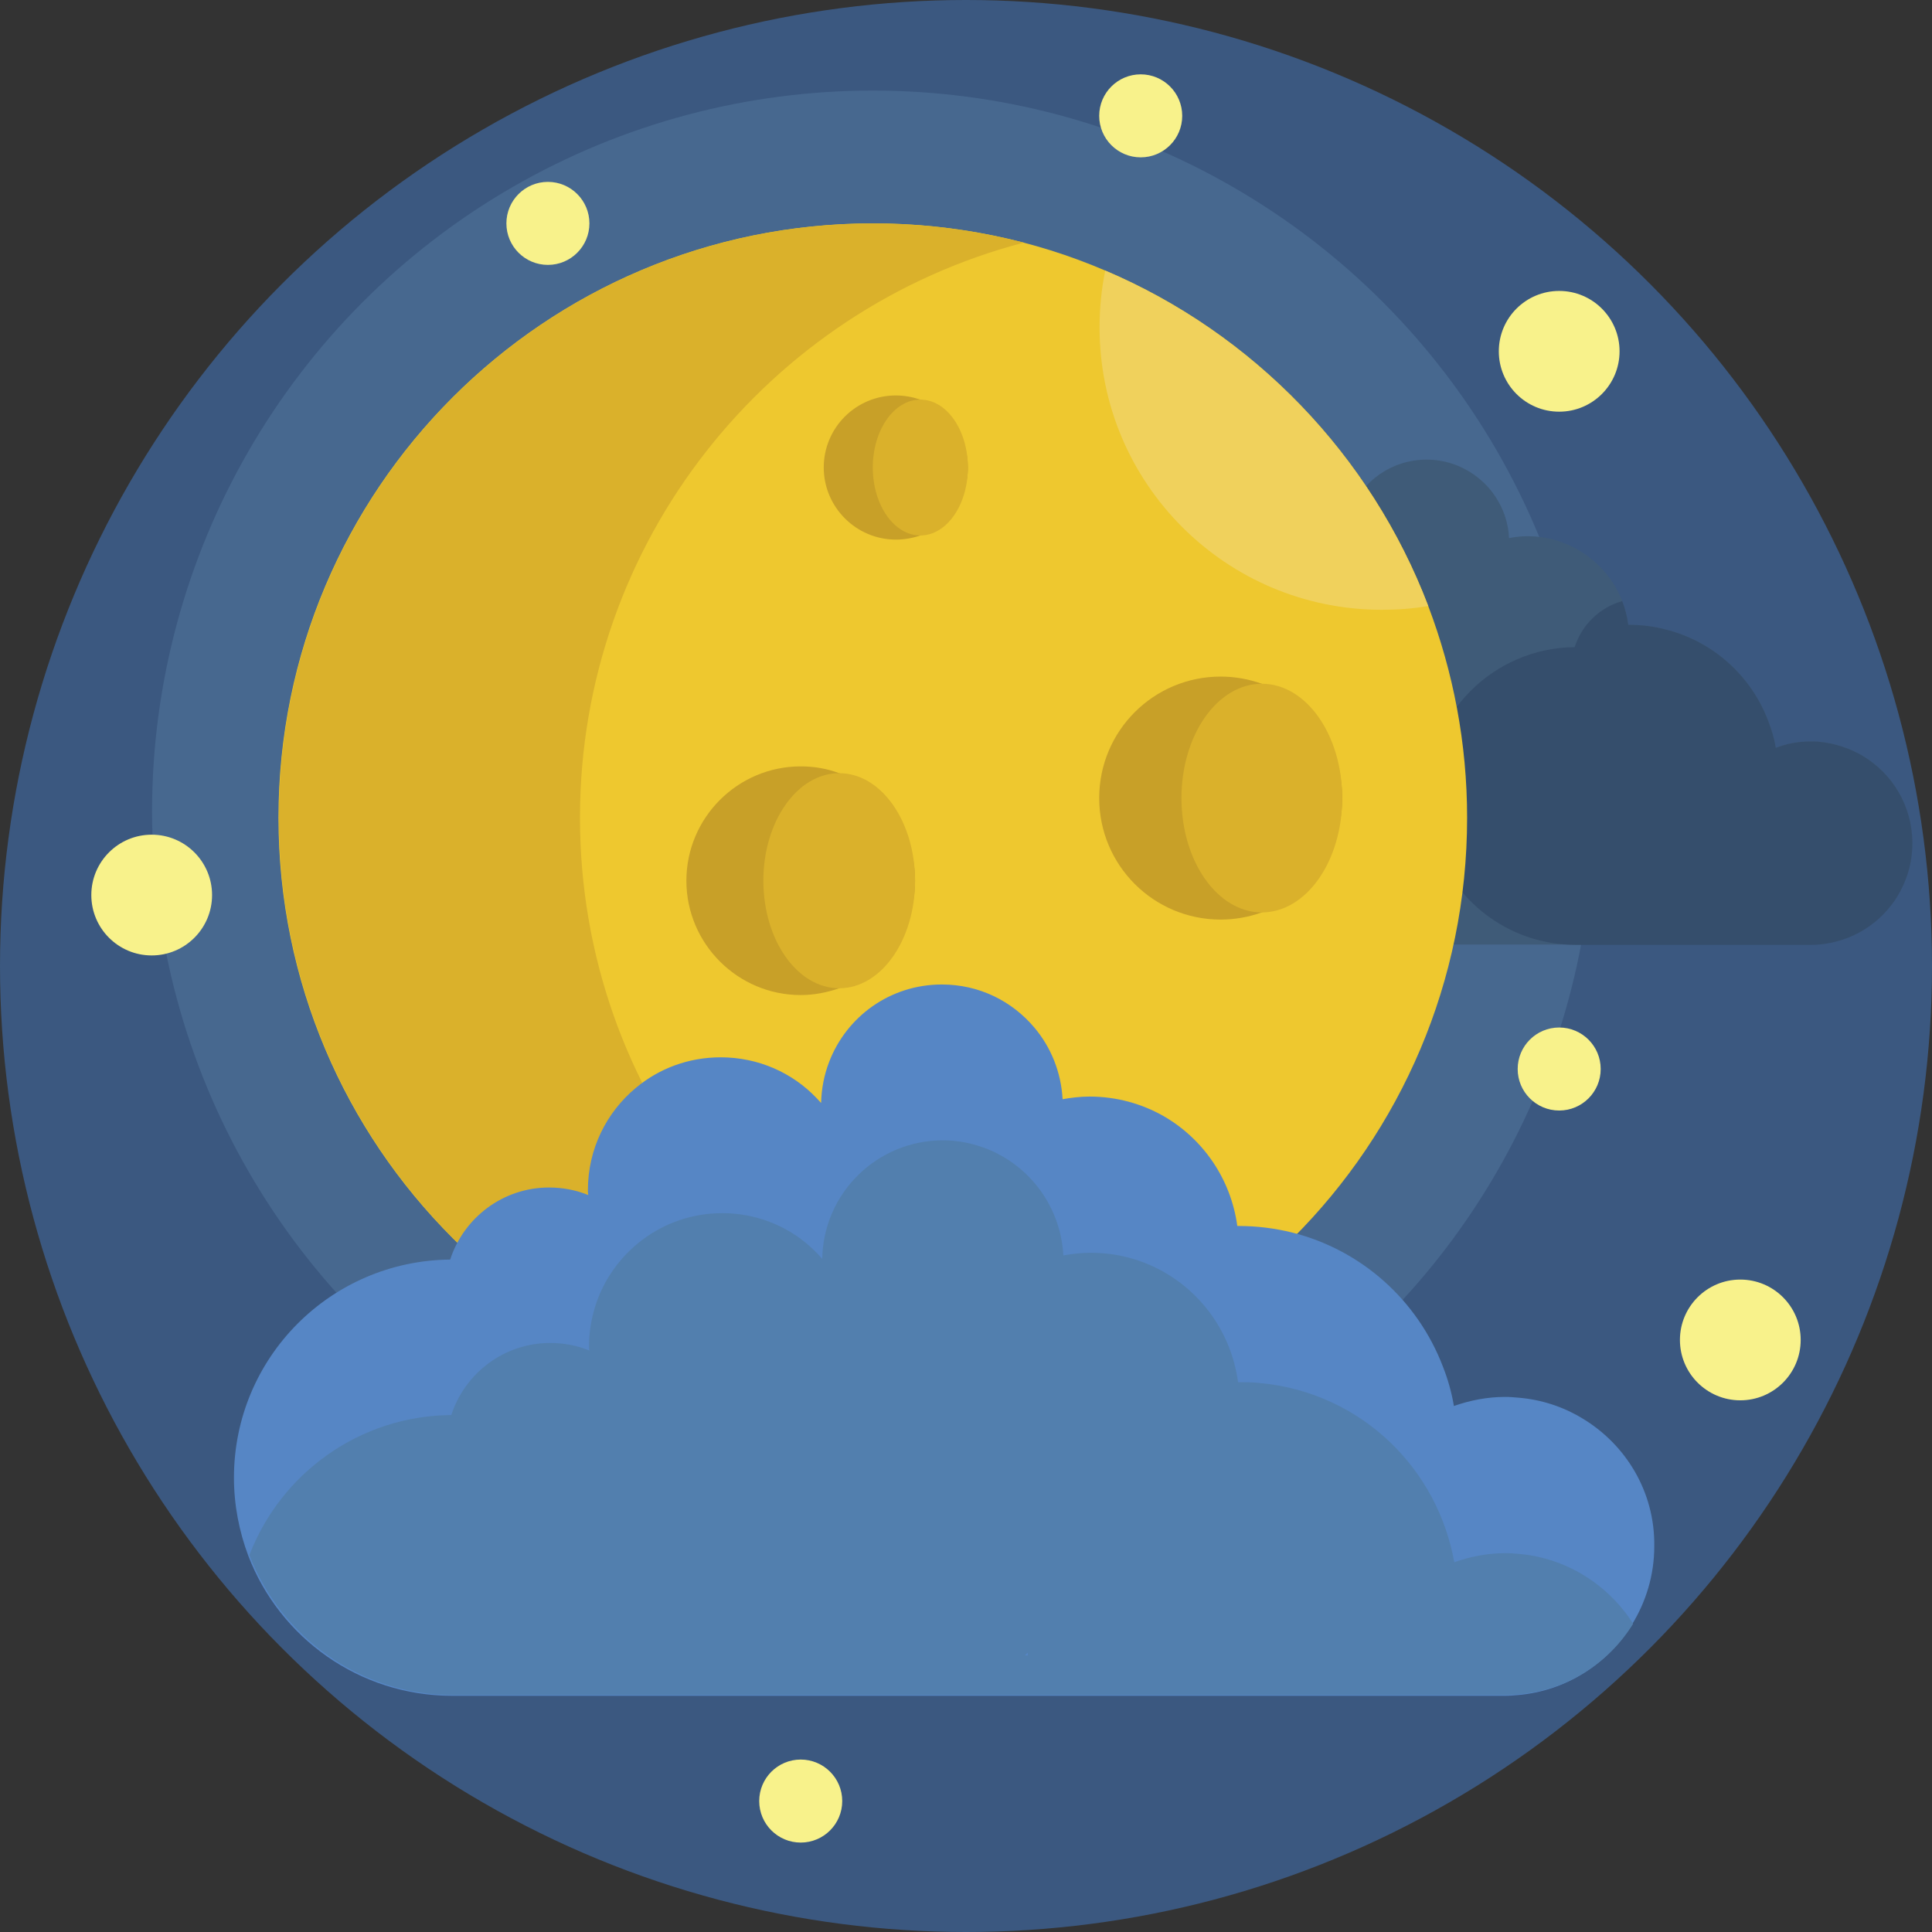 <?xml version="1.0" encoding="utf-8"?>
<!-- Generator: Adobe Illustrator 22.0.1, SVG Export Plug-In . SVG Version: 6.00 Build 0)  -->
<svg version="1.1" xmlns="http://www.w3.org/2000/svg" xmlns:xlink="http://www.w3.org/1999/xlink" x="0px" y="0px"
	 viewBox="0 0 512 512" style="enable-background:new 0 0 512 512;" xml:space="preserve">
<rect x="0" y="0" width="512" height="512" fill="#333333" stroke="none"/>
<style type="text/css">
	.st0{fill:#4B71B4;}
	.st1{fill:#80B4E8;}
	.st2{fill:#594144;}
	.st3{fill:#B8E876;}
	.st4{fill:#E09122;}
	.st5{fill:#FBF355;}
	.st6{fill:#EEC82F;}
	.st7{fill:#CEA628;}
	.st8{fill:#9BC9EF;}
	.st9{fill:#9DD055;}
	.st10{fill:#5686C5;}
	.st11{fill:#3B5880;}
	.st12{fill:#C2E5FB;}
	.st13{fill:#446697;}
	.st14{fill:#D1F1A0;}
	.st15{fill:#ABD170;}
	.st16{fill:#9DBD6A;}
	.st17{fill:#649D53;}
	.st18{fill:#72B35D;}
	.st19{fill:#ABD68D;}
	.st20{fill:#7FB358;}
	.st21{fill:#920C50;}
	.st22{fill:#C60053;}
	.st23{fill:#530730;}
	.st24{fill:#600332;}
	.st25{fill:#D5AC2A;}
	.st26{fill:#EFD776;}
	.st27{fill:#A7C76D;}
	.st28{fill:#A43749;}
	.st29{fill:#DC4355;}
	.st30{fill:#E18696;}
	.st31{fill:#77A255;}
	.st32{fill:#628547;}
	.st33{fill:#6E994D;}
	.st34{fill:none;stroke:#54743C;stroke-width:8;stroke-linecap:round;stroke-miterlimit:10;}
	.st35{fill:#9BCF75;}
	.st36{fill:#CA8F80;}
	.st37{fill:#E6B8AB;}
	.st38{fill:#E2A18B;}
	.st39{fill:#8E3F2B;}
	.st40{fill:#D89988;}
	.st41{fill:#CFCFCF;}
	.st42{fill:#A64B2D;}
	.st43{fill:#FFFFFF;}
	.st44{fill:#CA801F;}
	.st45{fill:#719C50;}
	.st46{fill:#85B7E5;}
	.st47{fill:#4F7BA9;}
	.st48{fill:#674C50;}
	.st49{fill:#BAD7ED;}
	.st50{fill:#63494D;}
	.st51{fill:#503D3F;}
	.st52{fill:#638547;}
	.st53{fill:#56713E;}
	.st54{fill:#BB5135;}
	.st55{fill:#93C4EC;}
	.st56{fill:#CA8121;}
	.st57{fill:#FDFCFC;}
	.st58{fill:#A83A4F;}
	.st59{fill:#BD5E44;}
	.st60{fill:#688C4A;}
	.st61{fill:#7DA55A;}
	.st62{fill:#90BA51;}
	.st63{fill:none;}
	.st64{fill:#ABC287;}
	.st65{fill:#BDD993;}
	.st66{fill:none;stroke:#534046;stroke-width:15;stroke-linecap:round;stroke-linejoin:round;stroke-miterlimit:10;}
	.st67{fill:#413133;}
	.st68{fill:#34292B;}
	.st69{fill:#644B50;}
	.st70{fill:#CDACB7;}
	.st71{fill:#A83A4D;}
	.st72{fill:#413335;}
	.st73{fill:#DC6579;}
	.st74{fill:#4C393C;}
	.st75{fill:#527FAE;}
	.st76{fill:#92C2EA;}
	.st77{fill:#5B8C4A;}
	.st78{fill:#729C51;}
	.st79{fill:#AADB5E;}
	.st80{fill:#D66C53;}
	.st81{fill:#A65340;}
	.st82{fill:#B8594A;}
	.st83{fill:#79A754;}
	.st84{fill:#4E3B3E;}
	.st85{fill:#5E4649;}
	.st86{fill:#604A50;}
	.st87{fill:#685258;}
	.st88{fill:#765E66;}
	.st89{fill:#FCF69A;}
	.st90{fill:#D3CC84;}
	.st91{fill:#E6A572;}
	.st92{fill:#74A151;}
	.st93{fill:#6F994F;}
	.st94{fill:#CC6D7D;}
	.st95{fill:#AD6576;}
	.st96{fill:#95422D;}
	.st97{fill:#BE6850;}
	.st98{fill:#3B2F32;}
	.st99{fill:none;stroke:#46383B;stroke-width:15;stroke-linecap:round;stroke-miterlimit:10;}
	.st100{fill:none;stroke:#3B2F32;stroke-width:15;stroke-linecap:round;stroke-miterlimit:10;}
	.st101{fill:#D6CF77;}
	.st102{fill:#F5EF82;}
	.st103{fill:#4A383B;}
	.st104{fill:#CACACA;}
	.st105{fill:#48373A;}
	.st106{fill:#7AA8D2;}
	.st107{fill:#6E9150;}
	.st108{fill:#587441;}
	.st109{fill:#D76E51;}
	.st110{fill:#CCC475;}
	.st111{fill:#DDD57E;}
	.st112{fill:#F8F19C;}
	.st113{fill:#FBF58A;}
	.st114{fill:#C67F20;}
	.st115{fill:#AB6B1C;}
	.st116{fill:#C98020;}
	.st117{fill:#D99A41;}
	.st118{fill:#DBA35B;}
	.st119{fill:#9B5F1B;}
	.st120{fill:#97CF6D;}
	.st121{fill:#5380B1;}
	.st122{fill:#96D16A;}
	.st123{fill:#92BD50;}
	.st124{fill:#7EB058;}
	.st125{fill:#709A50;}
	.st126{fill:#5A8A4A;}
	.st127{fill:#D9D9D9;}
	.st128{fill:#75A3CD;}
	.st129{fill:#6E974F;}
	.st130{fill:#CA6D7D;}
	.st131{fill:#AB6576;}
	.st132{fill:#93422D;}
	.st133{fill:#A44B2D;}
	.st134{fill:#BC6850;}
	.st135{fill:#DFB52B;}
	.st136{fill:#4C3A3C;}
	.st137{fill:#473538;}
	.st138{fill:#382B2E;}
	.st139{fill:none;stroke:#FFFFFF;stroke-width:8;stroke-linecap:round;stroke-miterlimit:10;}
	.st140{fill:#90C0E8;}
	.st141{fill:none;stroke:#E09122;stroke-width:12;stroke-linecap:round;stroke-miterlimit:10;}
	.st142{fill:#DCAE2B;}
	.st143{fill:#F0D05A;}
	.st144{fill:#729E51;}
	.st145{fill:#E4BA36;}
	.st146{fill:#F8F283;}
	.st147{fill:#E4B6A9;}
	.st148{fill:#D78E30;}
	.st149{fill:#598A49;}
	.st150{fill:#B65339;}
	.st151{fill:#BA751F;}
	.st152{fill:#466A9F;}
	.st153{fill:#8BB34D;}
	.st154{fill:#9BCE54;}
	.st155{fill:#7F9F49;}
	.st156{fill:#D37F6D;}
	.st157{fill:#BB5E44;}
	.st158{fill:#93BB55;}
	.st159{fill:#B3E665;}
	.st160{fill:none;stroke:#4C393C;stroke-width:8;stroke-miterlimit:10;}
	.st161{fill:#97432D;}
	.st162{fill:#DAB12A;}
	.st163{fill:#5E914C;}
	.st164{fill:#5381B3;}
	.st165{fill:#6A8F4C;}
	.st166{fill:#628047;}
	.st167{fill:#E29D37;}
	.st168{fill:#6E555B;}
	.st169{fill:#91CA67;}
	.st170{fill:#476BA1;}
	.st171{fill:#6699D9;}
	.st172{fill:#503C3E;}
	.st173{fill:#413235;}
	.st174{fill:#CC916A;}
	.st175{fill:#BA8363;}
	.st176{fill:#D09571;}
	.st177{fill:#C98F68;}
	.st178{fill:#AA3B4D;}
	.st179{fill:#DA6075;}
	.st180{fill:#92452D;}
	.st181{fill:#A24B2D;}
	.st182{fill:#B76252;}
	.st183{fill:#87BD60;}
	.st184{fill:#78A7D2;}
	.st185{fill:#F9F38F;}
	.st186{fill:#E0D650;}
	.st187{fill:#AFE086;}
	.st188{fill:#9FD476;}
	.st189{fill:#9DD176;}
	.st190{fill:#8FC468;}
	.st191{fill:#7EAE58;}
	.st192{fill:#6F9850;}
	.st193{fill:#59884A;}
	.st194{fill:#638347;}
	.st195{fill:#B95135;}
	.st196{fill:#E5AB62;}
	.st197{fill:#733228;}
	.st198{fill:#803728;}
	.st199{fill:#6D974D;}
	.st200{fill:#99CD75;}
	.st201{fill:#93412C;}
	.st202{fill:#93C2EA;}
	.st203{fill:#CD926B;}
	.st204{fill:#E6AF8A;}
	.st205{fill:#E5DB4E;}
	.st206{fill:#FBF375;}
	.st207{fill:#779E54;}
	.st208{fill:#D3966D;}
	.st209{fill:#DA4355;}
	.st210{fill:#A83B4D;}
	.st211{fill:none;stroke:#594144;stroke-width:8;stroke-linecap:round;stroke-miterlimit:10;}
	.st212{fill:#E5A855;}
	.st213{fill:#EAC291;}
	.st214{fill:#96C252;}
	.st215{fill:#695055;}
	.st216{fill:#DC9C42;}
	.st217{fill:#8E5C1B;}
	.st218{fill:#F4EB6A;}
	.st219{fill:#CBC049;}
	.st220{fill:none;stroke:#B8E876;stroke-width:15;stroke-linecap:round;stroke-miterlimit:10;}
	.st221{fill:#A36A1C;}
	.st222{fill:#ECC94A;}
	.st223{fill:#91BEDA;}
	.st224{fill:#3D2F32;}
	.st225{fill:#A6394C;}
	.st226{fill:#33292B;}
	.st227{fill:#4F3D42;}
	.st228{fill:#638147;}
	.st229{fill:#CD8321;}
	.st230{fill:#D3CA4A;}
	.st231{fill:#E2A550;}
	.st232{fill:#B75135;}
	.st233{fill:#D4CD77;}
	.st234{fill:#F3EC80;}
	.st235{fill:#46383B;}
	.st236{fill:#82AA61;}
	.st237{fill:#8EBF69;}
	.st238{fill:#3C2E31;}
	.st239{fill:#C49F27;}
	.st240{fill:#D2BF7C;}
	.st241{fill:#F6E18D;}
	.st242{fill:#D6D6D6;}
	.st243{fill:#B5D7F2;}
	.st244{fill:#F1D467;}
	.st245{fill:#739FBD;}
	.st246{fill:#D0946C;}
	.st247{fill:#BE8767;}
	.st248{fill:#D0A829;}
	.st249{fill:#F6DF86;}
	.st250{fill:#EABA8D;}
	.st251{fill:#F0D1B8;}
	.st252{fill:#A5D0F1;}
	.st253{fill:#E3A13F;}
	.st254{fill:#F0FAFF;}
	.st255{fill:#B4D3E3;}
	.st256{fill:#80A5C3;}
	.st257{fill:#87AFD5;}
	.st258{fill:#B1D1E7;}
	.st259{fill:#AED66F;}
	.st260{fill:#91AA61;}
	.st261{fill:#A8384B;}
	.st262{fill:#CD8120;}
	.st263{fill:#E6AD56;}
	.st264{fill:none;stroke:#E6AD56;stroke-width:8;stroke-linecap:round;stroke-miterlimit:10;}
	.st265{fill:#9EBD68;}
	.st266{fill:#AAD16E;}
	.st267{fill:#86656B;}
	.st268{fill:#6D954D;}
	.st269{fill:#98CB75;}
	.st270{fill:#75A251;}
	.st271{fill:#91BD4F;}
	.st272{fill:none;stroke:#B8E078;stroke-width:8;stroke-linecap:round;stroke-miterlimit:10;}
	.st273{fill:none;stroke:#B8E078;stroke-width:8;stroke-linecap:round;stroke-linejoin:round;stroke-miterlimit:10;}
	.st274{fill:#8FBA4E;}
	.st275{fill:#B3E860;}
	.st276{fill:#E7A748;}
	.st277{fill:none;stroke:#B6E676;stroke-width:15;stroke-linecap:round;stroke-miterlimit:10;}
	.st278{fill:#639B53;}
	.st279{fill:#476B9F;}
	.st280{fill:#82B1DE;}
	.st281{fill:#A6533F;}
	.st282{fill:#C28A69;}
	.st283{fill:#64494E;}
	.st284{fill:#77565C;}
	.st285{fill:#4F3C40;}
	.st286{fill:#ECCCB1;}
	.st287{fill:#BF6F5C;}
	.st288{fill:none;stroke:#D4F1A7;stroke-width:10;stroke-linecap:round;stroke-miterlimit:10;}
	.st289{fill:none;stroke:#B8E876;stroke-width:10;stroke-linecap:round;stroke-miterlimit:10;}
	.st290{fill:#47688F;}
	.st291{fill:#3F5B78;}
	.st292{fill:#354E6C;}
	.st293{fill:#DAB12B;}
	.st294{fill:#C8A028;}
	.st295{fill:#F0D15C;}
	.st296{fill:#F8F28B;}
	.st297{fill:#F7F18D;}
	.st298{fill:#DED450;}
	.st299{fill:#F9F155;}
	.st300{fill:#A2CFF4;}
	.st301{fill:none;stroke:#594144;stroke-width:10;stroke-linecap:round;stroke-miterlimit:10;}
	.st302{fill:#F5F0AB;}
	.st303{fill:#496DA1;}
	.st304{fill:#5A85C7;}
	.st305{fill:#D7D7D7;}
	.st306{fill:#ADD3E6;}
	.st307{fill:#98B8C3;}
	.st308{fill:#CDCECF;}
	.st309{fill:#BF4F69;}
	.st310{fill:#A83448;}
	.st311{fill:#A4DAF7;}
	.st312{fill:#81A861;}
	.st313{fill:#82A549;}
	.st314{fill:#B6E676;}
	.st315{fill:#8CBD69;}
	.st316{fill:#ECC62F;}
	.st317{fill:#F4EA80;}
	.st318{fill:#D6AD2B;}
	.st319{fill:#6F9151;}
	.st320{fill:#46699C;}
	.st321{fill:#4A373A;}
	.st322{fill:#89B04C;}
	.st323{fill:#99CC53;}
	.st324{fill:#B1E465;}
	.st325{fill:#E19E3B;}
	.st326{fill:#C05970;}
	.st327{fill:#D95F74;}
	.st328{fill:#74A8DE;}
	.st329{fill:#C47C1E;}
	.st330{fill:#719A51;}
	.st331{fill:#A8D95E;}
	.st332{fill:#D46C53;}
	.st333{fill:#A45340;}
	.st334{fill:#B6594A;}
	.st335{fill:#79A554;}
	.st336{fill:#B6DAF7;}
	.st337{fill:#739F51;}
	.st338{fill:#DDB32B;}
	.st339{fill:#DE8F22;}
	.st340{fill:none;stroke:#46383B;stroke-width:8;stroke-linecap:round;stroke-miterlimit:10;}
	.st341{fill:none;stroke:#3B2F32;stroke-width:8;stroke-linecap:round;stroke-miterlimit:10;}
	.st342{fill:#C8C8C8;}
	.st343{fill:#7F9D49;}
	.st344{fill:#BA5E44;}
	.st345{fill:#92B955;}
	.st346{fill:#D17F6D;}
	.st347{fill:#5D8F4C;}
	.st348{fill:#B75334;}
	.st349{fill:#CA6D57;}
	.st350{fill:#A4574D;}
	.st351{fill:#7FB1E6;}
	.st352{fill:#77A3CD;}
	.st353{fill:#90BA4F;}
	.st354{fill:#5C8F4B;}
	.st355{fill:#ACDE5D;}
	.st356{fill:#6FAC5A;}
	.st357{fill:none;stroke:#9DD055;stroke-width:10;stroke-linecap:round;stroke-miterlimit:10;}
	.st358{fill:#AD5643;}
	.st359{fill:#B96052;}
	.st360{fill:#CB8D84;}
	.st361{fill:#CC6C56;}
	.st362{fill:#DE9A8E;}
	.st363{fill:#D37B6A;}
	.st364{fill:#A87758;}
	.st365{fill:#372A2C;}
	.st366{fill:#B8815C;}
	.st367{fill:#433335;}
	.st368{fill:#2C2325;}
	.st369{fill:#95402B;}
	.st370{fill:#A85441;}
	.st371{fill:#D2C74B;}
	.st372{fill:#B25945;}
	.st373{fill:none;stroke:#594144;stroke-width:15;stroke-linecap:round;stroke-miterlimit:10;}
	.st374{fill:none;stroke:#594144;stroke-width:12;stroke-linecap:round;stroke-miterlimit:10;}
	.st375{fill:#8F473B;}
	.st376{fill:#453538;}
	.st377{fill:#517DAB;}
	.st378{fill:#75A050;}
	.st379{fill:#A5384D;}
	.st380{fill:#CC6075;}
	.st381{fill:#F26B7F;}
	.st382{fill:#C67189;}
	.st383{fill:#B26980;}
	.st384{fill:#D87990;}
	.st385{fill:#F2869B;}
	.st386{fill:#EF8499;}
	.st387{fill:#649CD7;}
	.st388{fill:#639CDB;}
	.st389{fill:#C8ED8D;}
	.st390{fill:#A9DB83;}
	.st391{fill:#9BCF76;}
	.st392{fill:#7EAC58;}
	.st393{fill:#8CC463;}
	.st394{fill:#7FAC5B;}
	.st395{fill:#769C55;}
	.st396{fill:#6A894D;}
	.st397{fill:#769B56;}
	.st398{fill:#9BCC75;}
	.st399{fill:#AF5641;}
	.st400{fill:#F4D576;}
	.st401{fill:#76A055;}
	.st402{fill:#628347;}
	.st403{fill:#4F7B9F;}
	.st404{fill:#466D86;}
	.st405{fill:#4D789C;}
</style>
<g id="BULINE">
	<circle id="XMLID_2471_" class="st11" cx="256" cy="256" r="256"/>
</g>
<g id="Icons">
	<g id="XMLID_3843_">
		<circle id="XMLID_4059_" class="st290" cx="231.3" cy="215" r="191"/>
		<path id="XMLID_4053_" class="st291" d="M493.6,200.3c-3.4-2-7.3-3.3-11.4-3.7c-0.8-0.1-1.6-0.1-2.4-0.1c-3.3,0-6.4,0.6-9.2,1.7
			c-0.4-2.5-1.1-4.8-2-7.1c-4.5-12-14.7-21.2-27.3-24.3c-3-0.8-6.2-1.2-9.5-1.2h-0.3c-0.3-2.2-0.8-4.3-1.6-6.3
			c-2.2-5.8-6.4-10.5-11.7-13.6c-4-2.3-8.5-3.6-13.4-3.6c-1.7,0-3.3,0.2-4.9,0.5c-0.2-4.9-2.1-9.4-5.1-13c-4-4.7-10-7.8-16.7-7.8
			c-9.3,0-17.3,5.8-20.4,14c-0.9,2.3-1.4,4.8-1.4,7.4c-0.3-0.3-0.5-0.6-0.8-0.9c-4.4-4.6-10.5-7.4-17.3-7.4
			c-5.8,0-11.2,2.1-15.4,5.5c-5.3,4.4-8.7,11-8.7,18.5c0,0.3,0,0.6,0,0.9c-2.2-0.9-4.6-1.4-7.1-1.4c-8.3,0-15.4,5.5-17.9,13
			c-21.6,0.2-39.1,17.8-39.1,39.4c0,5,0.9,9.8,2.6,14.2c5.7,14.8,20,25.3,36.8,25.3h190.3c0.8,0,1.6,0,2.4-0.1
			c8.7-0.8,16.2-5.6,20.6-12.7c2.5-4.1,4-8.9,4-14.1C506.8,213.6,501.5,205,493.6,200.3z M393.5,215h-0.6c0.2-0.2,0.3-0.3,0.5-0.5
			C393.5,214.6,393.5,214.8,393.5,215z"/>
		<path id="XMLID_4050_" class="st292" d="M493.6,200.3c-3.4-2-7.3-3.3-11.4-3.7c-0.8-0.1-1.6-0.1-2.4-0.1c-3.3,0-6.4,0.6-9.2,1.7
			c-0.4-2.5-1.1-4.8-2-7.1c-4.5-12-14.7-21.2-27.3-24.3c-3-0.8-6.2-1.2-9.5-1.2h-0.3c-0.3-2.2-0.8-4.3-1.6-6.3
			c-6,1.7-10.7,6.3-12.6,12.2c-21.6,0.2-39.1,17.8-39.1,39.4c0,5,0.9,9.8,2.6,14.2c5.7,14.8,20,25.3,36.8,25.3h62.2
			c0.8,0,1.6,0,2.4-0.1c8.7-0.8,16.2-5.6,20.6-12.7c2.5-4.1,4-8.9,4-14.1C506.8,213.6,501.5,205,493.6,200.3z"/>
		<g id="XMLID_4011_">
			<path id="XMLID_4049_" class="st6" d="M388.8,216.7c0,87-70.5,157.5-157.5,157.5S73.8,303.7,73.8,216.7S144.3,59.2,231.3,59.2
				c21.8,0,42.7,4.4,61.6,12.5c39.3,16.7,70.4,48.9,85.6,88.9C385.1,178,388.8,196.9,388.8,216.7z"/>
			<path id="XMLID_4048_" class="st293" d="M153.7,216.7c0-73.2,49.9-134.7,117.6-152.4c-12.8-3.3-26.1-5.1-39.9-5.1
				c-87,0-157.5,70.5-157.5,157.5s70.5,157.5,157.5,157.5c13.8,0,27.2-1.8,39.9-5.1C203.6,351.4,153.7,289.9,153.7,216.7z"/>
			<path id="XMLID_4047_" class="st294" d="M355.7,211.5c0,14-8.9,25.9-21.3,30.3c-3.4,1.2-7.1,1.9-10.9,1.9
				c-17.8,0-32.2-14.4-32.2-32.2c0-17.8,14.4-32.2,32.2-32.2c3.8,0,7.5,0.7,10.9,1.9C346.8,185.6,355.7,197.5,355.7,211.5z"/>
			<ellipse id="XMLID_4046_" class="st293" cx="334.4" cy="211.5" rx="21.3" ry="30.3"/>
			<path id="XMLID_4044_" class="st294" d="M256.5,123.9c0,8.3-5.3,15.3-12.6,18c-2,0.7-4.2,1.1-6.5,1.1c-10.5,0-19.1-8.6-19.1-19.1
				c0-10.6,8.6-19.1,19.1-19.1c2.3,0,4.4,0.4,6.5,1.1C251.3,108.5,256.5,115.6,256.5,123.9z"/>
			<ellipse id="XMLID_4040_" class="st293" cx="243.9" cy="123.9" rx="12.6" ry="18"/>
			<path id="XMLID_4038_" class="st294" d="M269.5,316.7c0,8.3-5.3,15.3-12.6,18c-2,0.7-4.2,1.1-6.5,1.1c-10.5,0-19.1-8.6-19.1-19.1
				c0-10.6,8.6-19.1,19.1-19.1c2.3,0,4.4,0.4,6.5,1.1C264.2,301.3,269.5,308.4,269.5,316.7z"/>
			<ellipse id="XMLID_4037_" class="st293" cx="256.8" cy="316.7" rx="12.6" ry="18"/>
			<path id="XMLID_4031_" class="st294" d="M242.5,233.4c0,13.1-8.4,24.3-20.1,28.5c-3.2,1.1-6.6,1.8-10.2,1.8
				c-16.7,0-30.3-13.6-30.3-30.3c0-16.7,13.6-30.3,30.3-30.3c3.6,0,7,0.6,10.2,1.8C234.1,209,242.5,220.2,242.5,233.4z"/>
			<ellipse id="XMLID_4016_" class="st293" cx="222.4" cy="233.4" rx="20.1" ry="28.5"/>
			<path id="XMLID_4015_" class="st295" d="M378.5,160.6c-4,0.7-8.1,1-12.3,1c-41.3,0-74.8-33.5-74.8-74.8c0-5.2,0.5-10.2,1.5-15.1
				C332.1,88.4,363.2,120.6,378.5,160.6z"/>
		</g>
		<circle id="XMLID_3980_" class="st296" cx="413.2" cy="93.1" r="16"/>
		<circle id="XMLID_3979_" class="st296" cx="40.2" cy="237.2" r="16"/>
		<circle id="XMLID_3978_" class="st296" cx="461.2" cy="355.1" r="16"/>
		<circle id="XMLID_3976_" class="st296" cx="145.2" cy="59.2" r="11"/>
		<circle id="XMLID_3975_" class="st296" cx="302.3" cy="30.7" r="11"/>
		<circle id="XMLID_3974_" class="st296" cx="413.2" cy="283.3" r="11"/>
		<circle id="XMLID_3969_" class="st296" cx="212.2" cy="477.3" r="11"/>
		<path id="XMLID_3965_" class="st10" d="M419.2,375.8c-5-3-10.7-4.9-16.8-5.4c-1.1-0.1-2.3-0.2-3.5-0.2c-4.8,0-9.3,0.9-13.6,2.4
			c-0.6-3.6-1.6-7.1-2.9-10.4c-6.7-17.6-21.6-31-40.1-35.6c-4.5-1.1-9.2-1.7-14-1.7h-0.4c-1.7-12.5-9.1-23.1-19.5-29.1
			c-5.8-3.3-12.5-5.2-19.7-5.2c-2.4,0-4.8,0.3-7.1,0.7c-0.4-7.2-3.1-13.8-7.5-19c-5.9-7-14.6-11.4-24.5-11.4
			c-13.7,0-25.3,8.5-29.9,20.6c-1.3,3.4-2,7-2.1,10.8c-0.4-0.4-0.8-0.9-1.2-1.3c-6.4-6.7-15.4-10.8-25.4-10.8
			c-8.6,0-16.4,3-22.5,8.1c-7.8,6.5-12.7,16.2-12.7,27.1c0,0.4,0,0.8,0.1,1.3c-3.2-1.3-6.7-2-10.4-2c-12.2,0-22.6,8-26.2,19.1
			c-31.7,0.3-57.3,26-57.3,57.8c0,7.3,1.4,14.3,3.8,20.7c8.3,21.7,29.4,37.1,54,37.1h279c1.2,0,2.4-0.1,3.5-0.2
			c12.8-1.1,23.8-8.3,30.2-18.7c3.7-6,5.9-13.1,5.9-20.7C438.6,395.3,430.8,382.7,419.2,375.8z M271.6,397.3
			c0.2-0.3,0.5-0.5,0.7-0.7c0.1,0.2,0.1,0.5,0.1,0.7H271.6z"/>
		<path id="XMLID_3961_" class="st75" d="M402.5,411.8c-1.1-0.1-2.3-0.2-3.5-0.2c-4.8,0-9.3,0.9-13.6,2.4
			c-2.2-12.2-8.1-23.1-16.6-31.4c-9.2-9-21.5-14.9-35.1-16.1c-1.7-0.2-3.5-0.2-5.2-0.2c-0.1,0-0.3,0-0.4,0
			c-2.3-17.1-15.3-30.7-32.1-33.7c-2.3-0.4-4.6-0.6-7.1-0.6c-2.4,0-4.8,0.3-7.1,0.7c-0.7-12.9-8.9-23.8-20.4-28.3
			c-3.6-1.4-7.5-2.2-11.5-2.2c-17.5,0-31.7,14-32,31.4c-2.8-3.2-6.2-6-10-8c-4.9-2.6-10.5-4.1-16.5-4.1c-15.8,0-29.2,10.4-33.7,24.8
			c-1,3.3-1.6,6.8-1.6,10.4c0,0.4,0,0.8,0.1,1.2c-3.2-1.3-6.7-2-10.4-2c-12.2,0-22.6,8-26.2,19.1c-24.4,0.2-45.2,15.5-53.5,37.1
			c8.3,21.7,29.4,37.1,54,37.1h279c1.2,0,2.4-0.1,3.5-0.2c12.8-1.1,23.8-8.3,30.2-18.7C426.3,420.1,415.3,412.9,402.5,411.8z
			 M271.6,438.7c0.2-0.2,0.5-0.5,0.7-0.7c0.1,0.2,0.1,0.5,0.1,0.7H271.6z"/>
	</g>
</g>
</svg>
